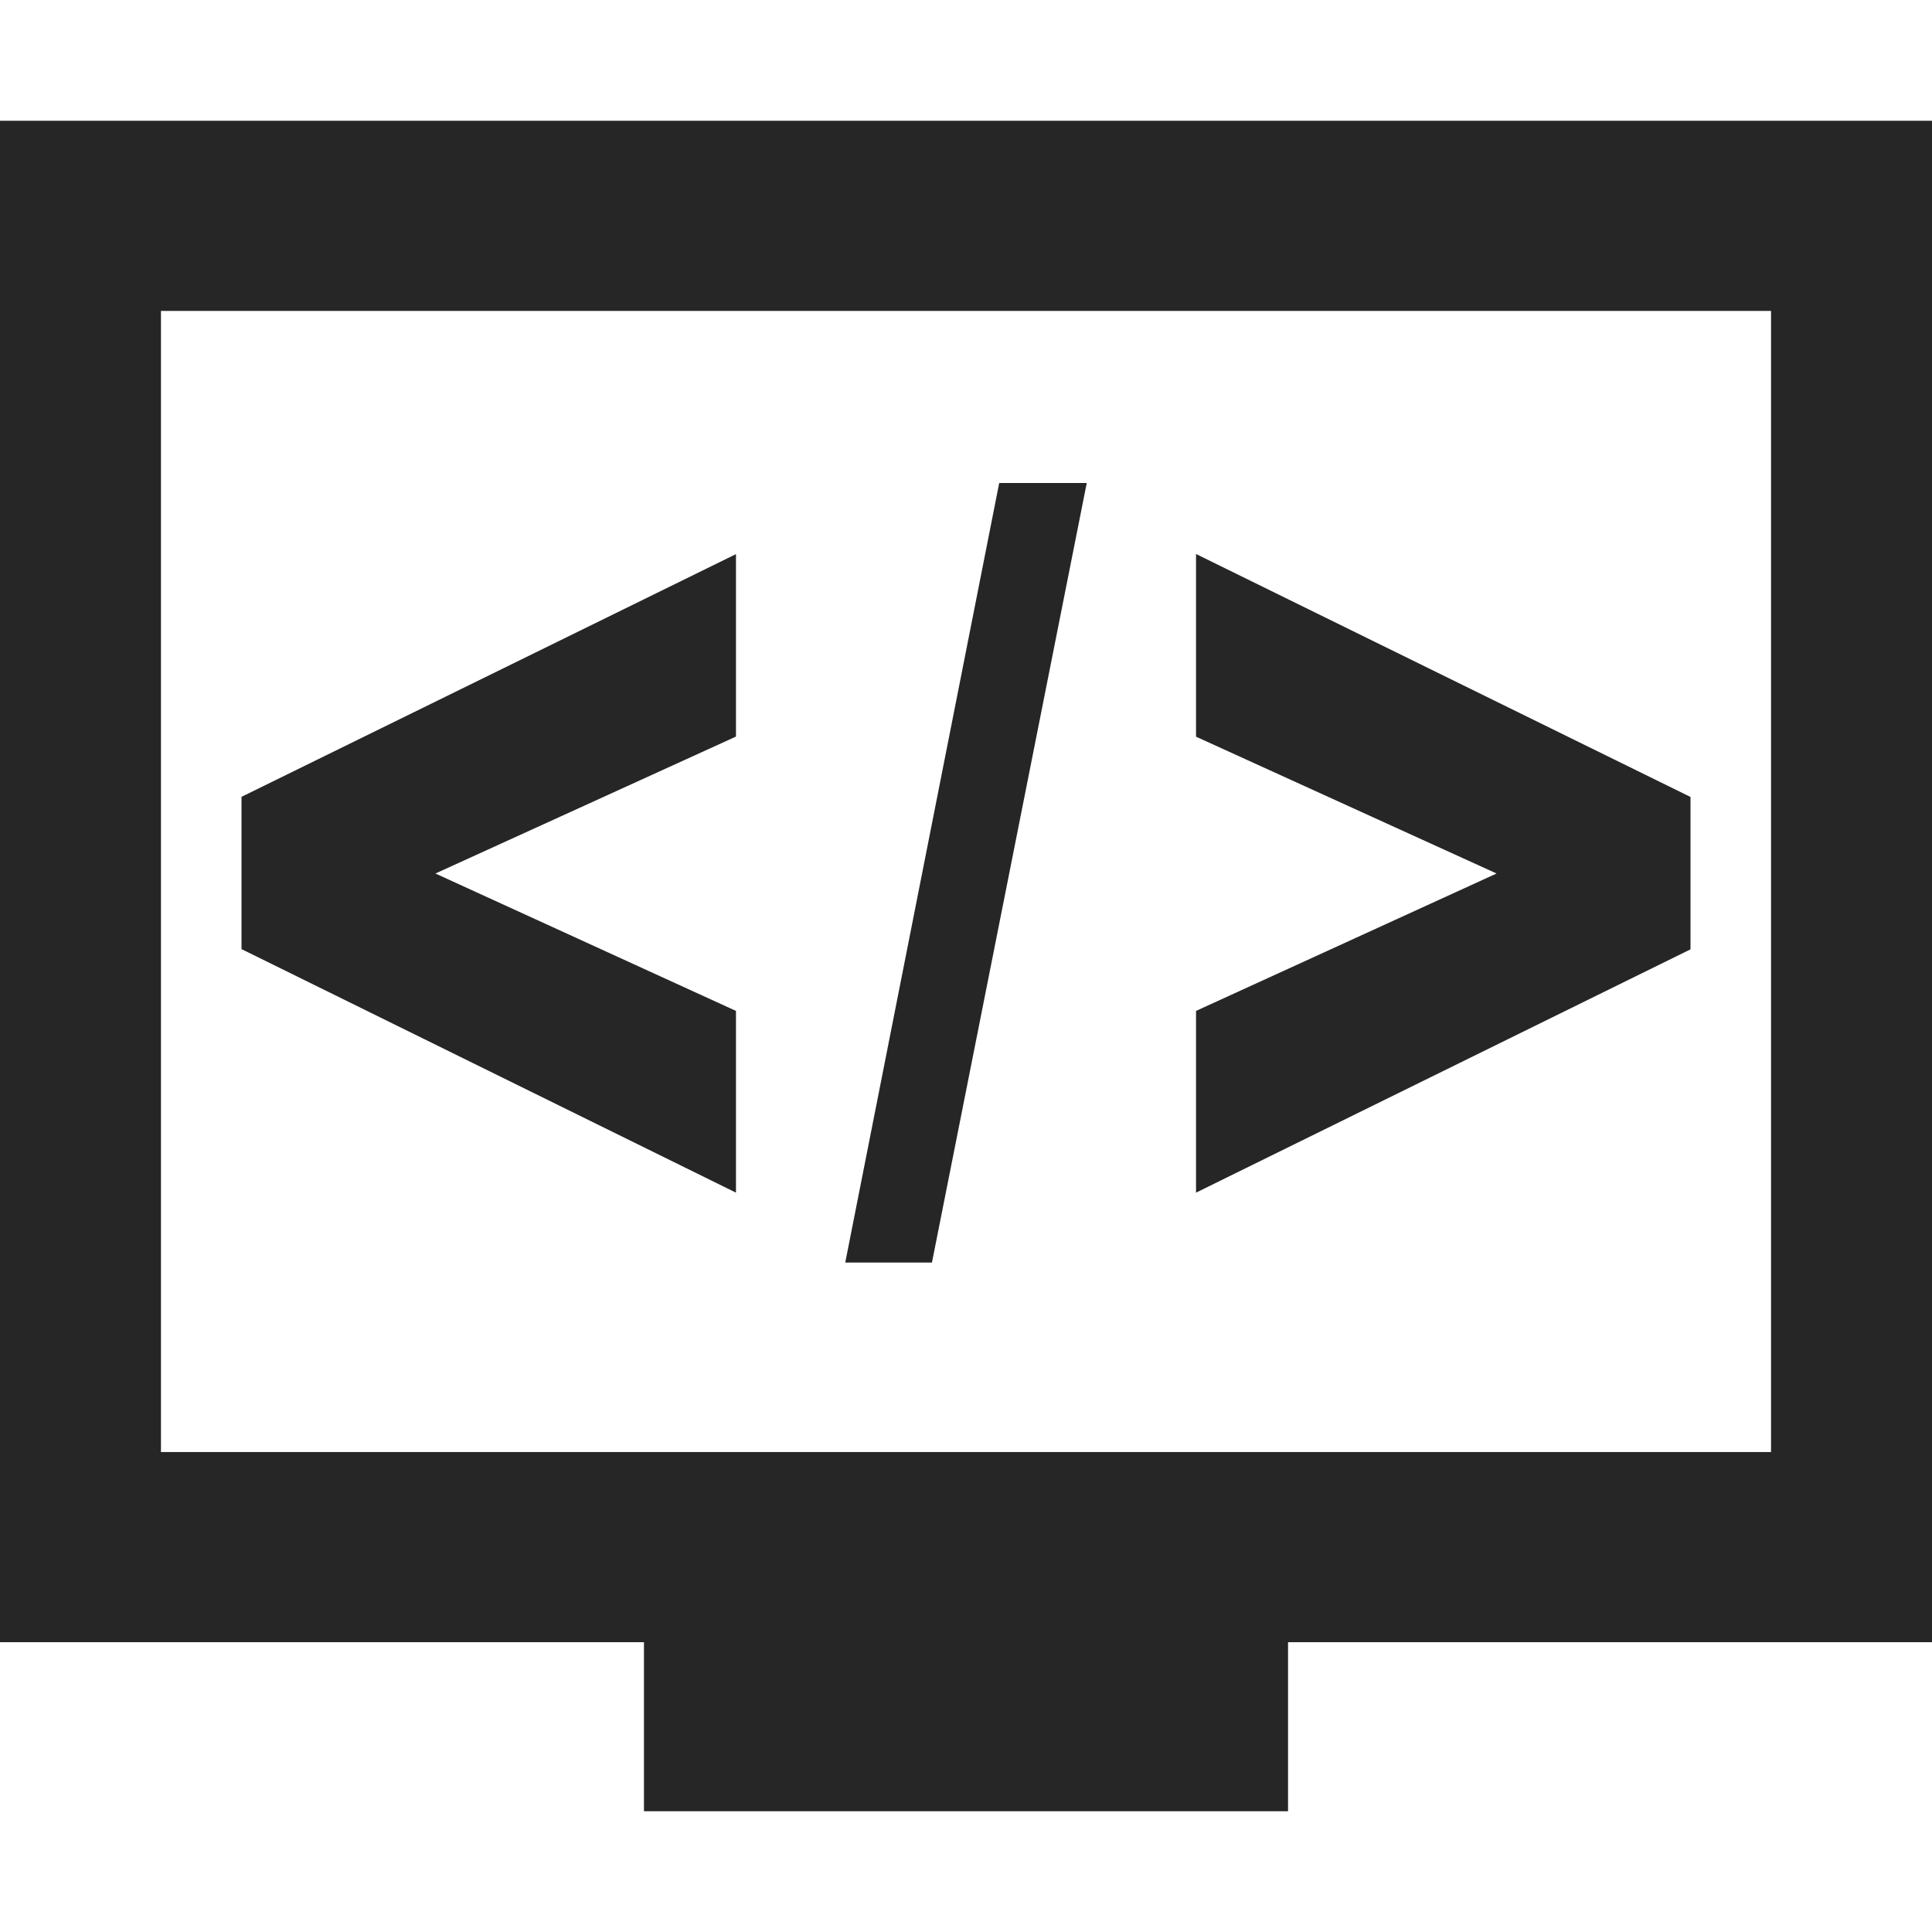 <?xml version="1.0" standalone="no"?><!DOCTYPE svg PUBLIC "-//W3C//DTD SVG 1.1//EN" "http://www.w3.org/Graphics/SVG/1.1/DTD/svg11.dtd"><svg t="1696735910888" class="icon" viewBox="0 0 1024 1024" version="1.1" xmlns="http://www.w3.org/2000/svg" p-id="4046" xmlns:xlink="http://www.w3.org/1999/xlink" width="200" height="200"><path d="M85.312 164.8v604.8h853.376v-604.8H85.312zM682.688 870.4V960H341.312v-89.6H0V64h1024v806.4h-341.312zM390.08 632.128L128 503.04V422.336l262.08-128.64V390.4L230.784 462.976l159.296 72.832v96.32zM529.6 256H576l-82.048 413.184H448L529.6 256z m104.32 376.128V535.808l159.296-72.832-159.296-72.512V293.632L896 422.4v80.768L633.92 632.128z" fill="#262626" p-id="4047"></path></svg>